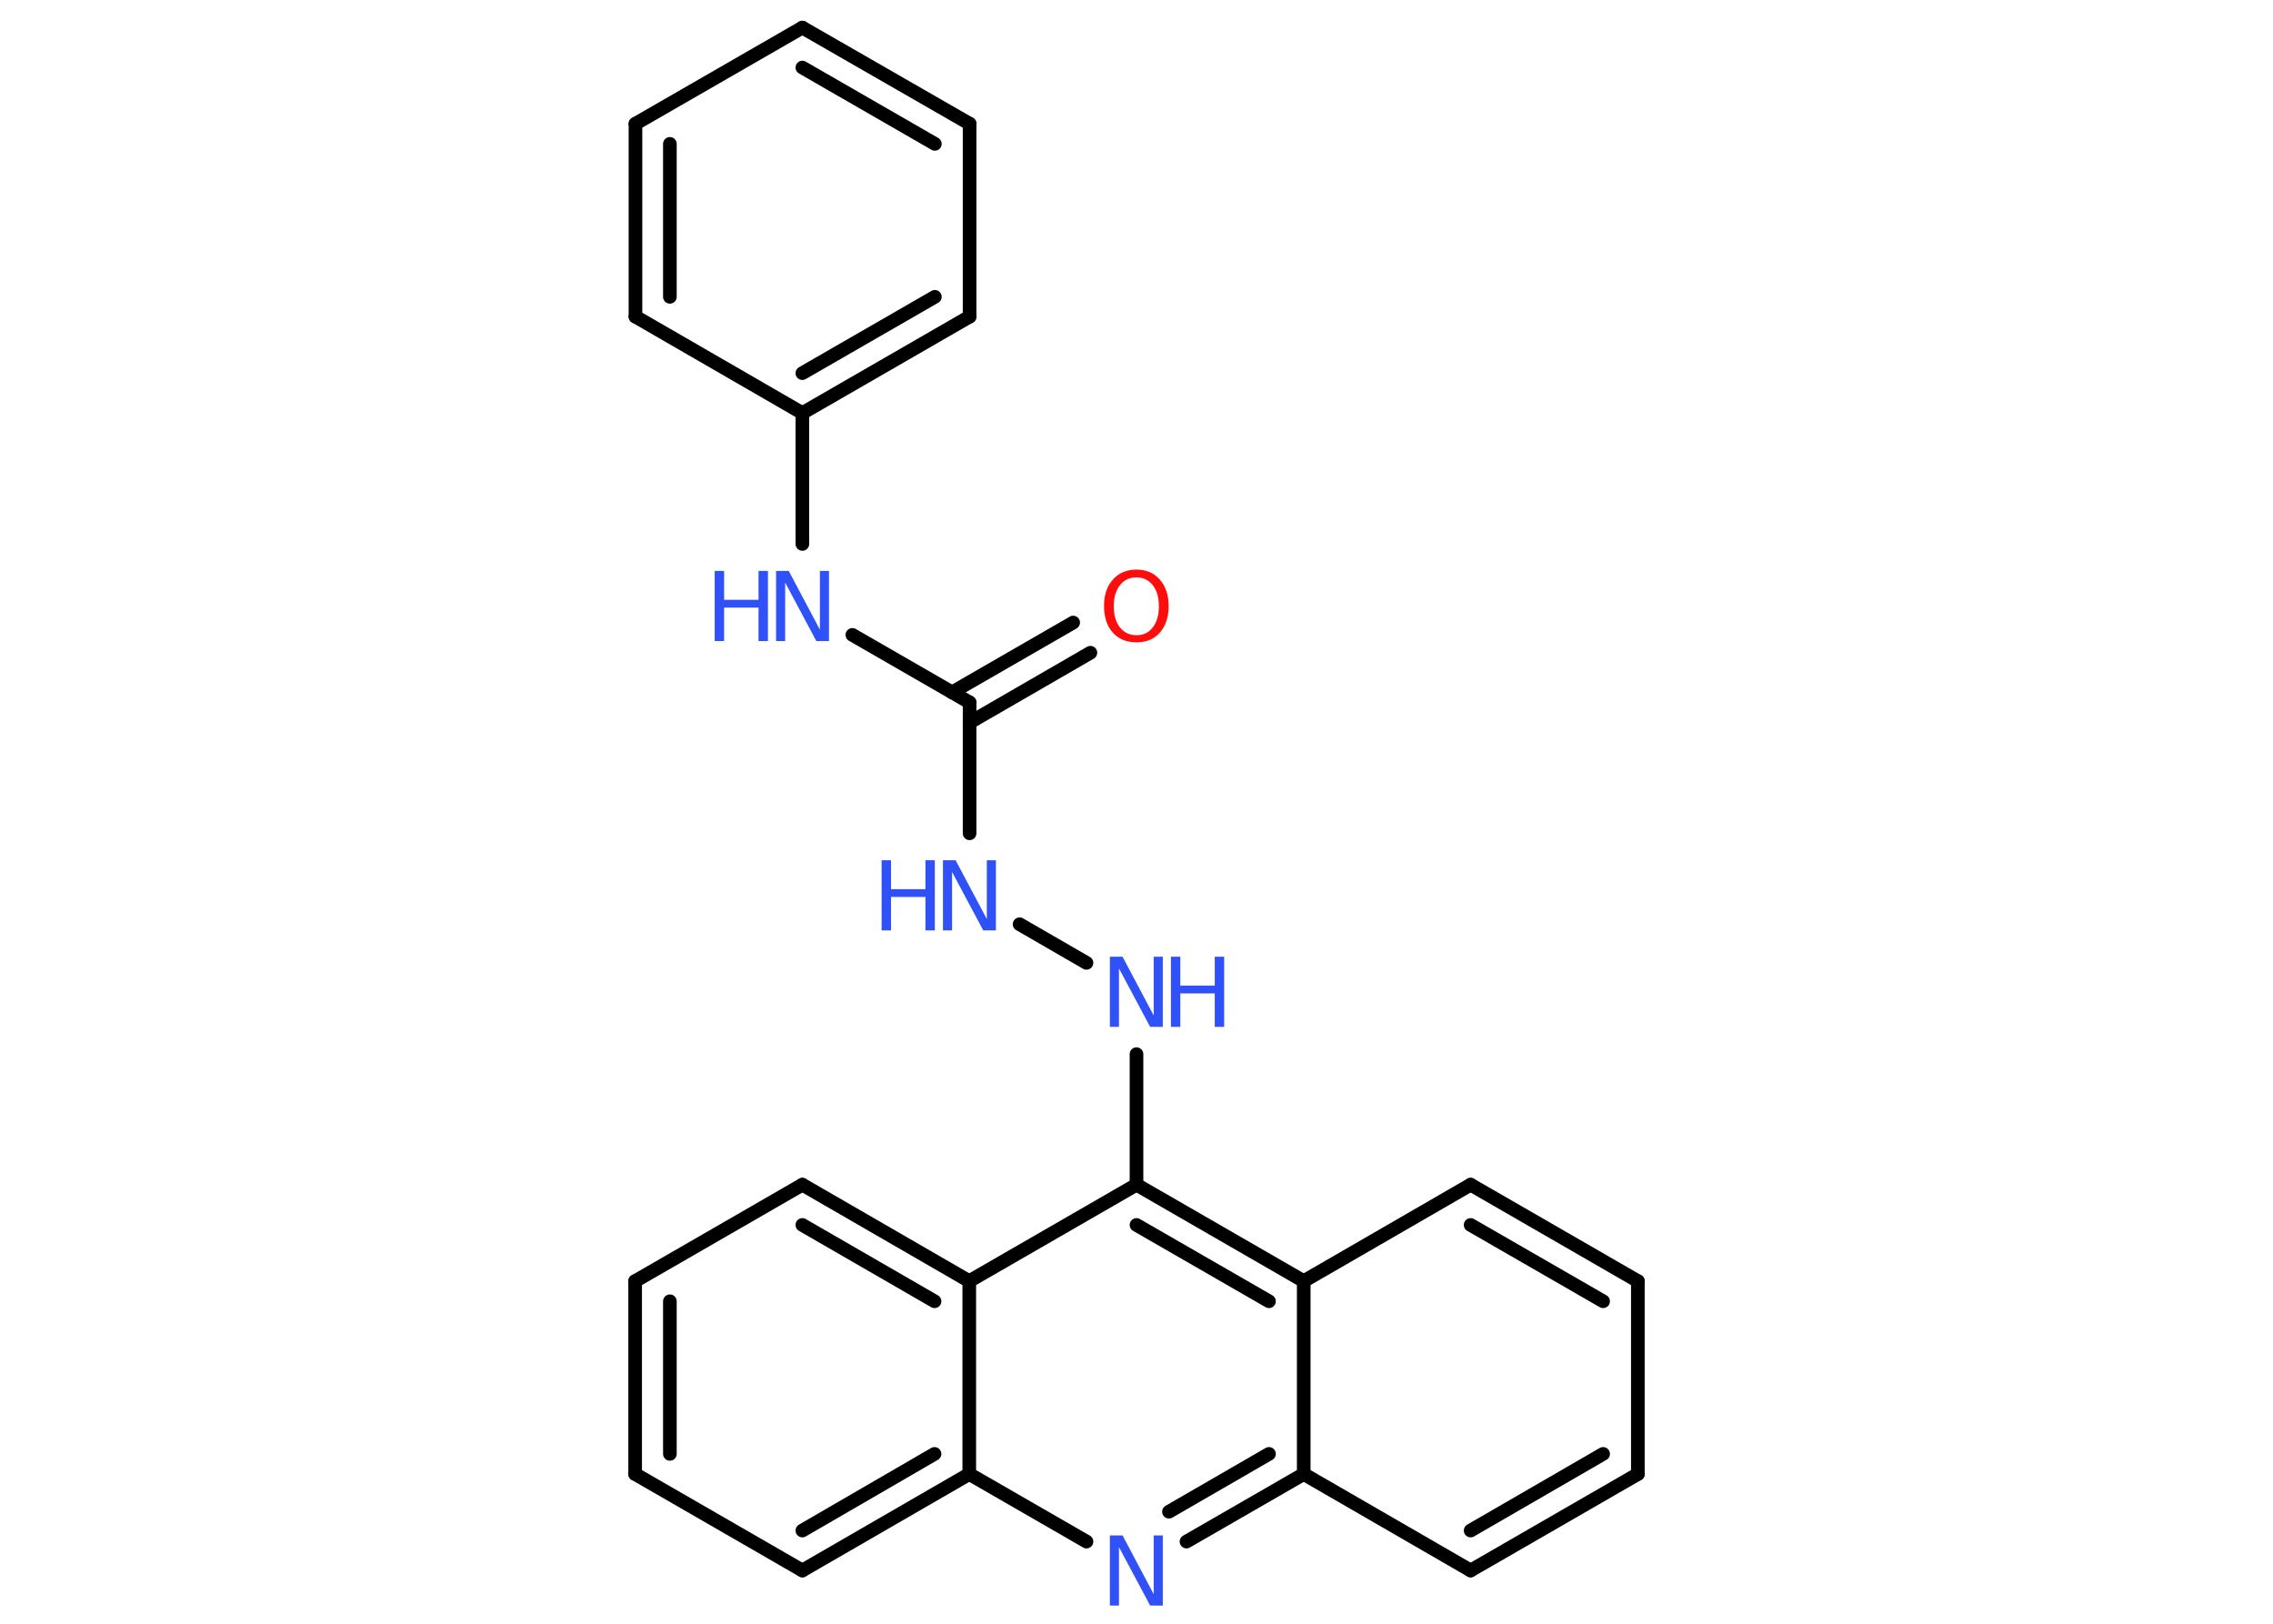 <?xml version='1.0' encoding='UTF-8'?>
<!DOCTYPE svg PUBLIC "-//W3C//DTD SVG 1.1//EN" "http://www.w3.org/Graphics/SVG/1.1/DTD/svg11.dtd">
<svg version='1.2' xmlns='http://www.w3.org/2000/svg' xmlns:xlink='http://www.w3.org/1999/xlink' width='70.0mm' height='50.0mm' viewBox='0 0 70.0 50.0'>
  <desc>Generated by the Chemistry Development Kit (http://github.com/cdk)</desc>
  <g stroke-linecap='round' stroke-linejoin='round' stroke='#000000' stroke-width='.42' fill='#3050F8'>
    <rect x='.0' y='.0' width='70.0' height='50.0' fill='#FFFFFF' stroke='none'/>
    <g id='mol1' class='mol'>
      <g id='mol1bnd1' class='bond'>
        <line x1='33.58' y1='20.1' x2='29.86' y2='22.25'/>
        <line x1='33.05' y1='19.17' x2='29.32' y2='21.32'/>
      </g>
      <line id='mol1bnd2' class='bond' x1='29.86' y1='21.63' x2='29.86' y2='25.66'/>
      <line id='mol1bnd3' class='bond' x1='31.4' y1='28.46' x2='33.46' y2='29.65'/>
      <line id='mol1bnd4' class='bond' x1='35.0' y1='32.46' x2='35.0' y2='36.48'/>
      <g id='mol1bnd5' class='bond'>
        <line x1='40.15' y1='39.45' x2='35.0' y2='36.48'/>
        <line x1='39.08' y1='40.07' x2='35.0' y2='37.72'/>
      </g>
      <line id='mol1bnd6' class='bond' x1='40.15' y1='39.45' x2='45.29' y2='36.48'/>
      <g id='mol1bnd7' class='bond'>
        <line x1='50.44' y1='39.45' x2='45.29' y2='36.48'/>
        <line x1='49.37' y1='40.07' x2='45.29' y2='37.72'/>
      </g>
      <line id='mol1bnd8' class='bond' x1='50.44' y1='39.45' x2='50.44' y2='45.39'/>
      <g id='mol1bnd9' class='bond'>
        <line x1='45.29' y1='48.36' x2='50.44' y2='45.39'/>
        <line x1='45.29' y1='47.13' x2='49.37' y2='44.77'/>
      </g>
      <line id='mol1bnd10' class='bond' x1='45.29' y1='48.36' x2='40.15' y2='45.39'/>
      <line id='mol1bnd11' class='bond' x1='40.15' y1='39.45' x2='40.15' y2='45.39'/>
      <g id='mol1bnd12' class='bond'>
        <line x1='36.54' y1='47.47' x2='40.15' y2='45.39'/>
        <line x1='36.0' y1='46.55' x2='39.08' y2='44.77'/>
      </g>
      <line id='mol1bnd13' class='bond' x1='33.46' y1='47.47' x2='29.85' y2='45.39'/>
      <g id='mol1bnd14' class='bond'>
        <line x1='24.71' y1='48.36' x2='29.85' y2='45.39'/>
        <line x1='24.71' y1='47.13' x2='28.78' y2='44.77'/>
      </g>
      <line id='mol1bnd15' class='bond' x1='24.71' y1='48.36' x2='19.56' y2='45.39'/>
      <g id='mol1bnd16' class='bond'>
        <line x1='19.56' y1='39.45' x2='19.56' y2='45.39'/>
        <line x1='20.63' y1='40.07' x2='20.63' y2='44.77'/>
      </g>
      <line id='mol1bnd17' class='bond' x1='19.56' y1='39.45' x2='24.71' y2='36.48'/>
      <g id='mol1bnd18' class='bond'>
        <line x1='29.85' y1='39.45' x2='24.71' y2='36.48'/>
        <line x1='28.78' y1='40.07' x2='24.71' y2='37.72'/>
      </g>
      <line id='mol1bnd19' class='bond' x1='35.0' y1='36.48' x2='29.85' y2='39.45'/>
      <line id='mol1bnd20' class='bond' x1='29.85' y1='45.39' x2='29.85' y2='39.45'/>
      <line id='mol1bnd21' class='bond' x1='29.86' y1='21.63' x2='26.25' y2='19.55'/>
      <line id='mol1bnd22' class='bond' x1='24.71' y1='16.75' x2='24.71' y2='12.72'/>
      <g id='mol1bnd23' class='bond'>
        <line x1='24.71' y1='12.72' x2='29.86' y2='9.75'/>
        <line x1='24.71' y1='11.49' x2='28.79' y2='9.14'/>
      </g>
      <line id='mol1bnd24' class='bond' x1='29.86' y1='9.75' x2='29.86' y2='3.81'/>
      <g id='mol1bnd25' class='bond'>
        <line x1='29.86' y1='3.81' x2='24.71' y2='.85'/>
        <line x1='28.79' y1='4.43' x2='24.71' y2='2.08'/>
      </g>
      <line id='mol1bnd26' class='bond' x1='24.71' y1='.85' x2='19.57' y2='3.81'/>
      <g id='mol1bnd27' class='bond'>
        <line x1='19.57' y1='3.81' x2='19.57' y2='9.75'/>
        <line x1='20.63' y1='4.43' x2='20.63' y2='9.14'/>
      </g>
      <line id='mol1bnd28' class='bond' x1='24.71' y1='12.72' x2='19.57' y2='9.75'/>
      <path id='mol1atm1' class='atom' d='M35.0 17.78q-.32 .0 -.51 .24q-.19 .24 -.19 .65q.0 .41 .19 .65q.19 .24 .51 .24q.32 .0 .5 -.24q.19 -.24 .19 -.65q.0 -.41 -.19 -.65q-.19 -.24 -.5 -.24zM35.0 17.54q.45 .0 .72 .31q.27 .31 .27 .81q.0 .51 -.27 .82q-.27 .3 -.72 .3q-.46 .0 -.73 -.3q-.27 -.3 -.27 -.82q.0 -.51 .27 -.81q.27 -.31 .73 -.31z' stroke='none' fill='#FF0D0D'/>
      <g id='mol1atm3' class='atom'>
        <path d='M29.04 26.49h.39l.96 1.81v-1.81h.28v2.16h-.39l-.96 -1.8v1.8h-.28v-2.16z' stroke='none'/>
        <path d='M27.15 26.49h.29v.89h1.06v-.89h.29v2.16h-.29v-1.03h-1.06v1.03h-.29v-2.16z' stroke='none'/>
      </g>
      <g id='mol1atm4' class='atom'>
        <path d='M34.18 29.46h.39l.96 1.81v-1.81h.28v2.16h-.39l-.96 -1.8v1.8h-.28v-2.16z' stroke='none'/>
        <path d='M36.06 29.46h.29v.89h1.06v-.89h.29v2.16h-.29v-1.03h-1.06v1.03h-.29v-2.16z' stroke='none'/>
      </g>
      <path id='mol1atm12' class='atom' d='M34.18 47.28h.39l.96 1.81v-1.81h.28v2.16h-.39l-.96 -1.8v1.8h-.28v-2.16z' stroke='none'/>
      <g id='mol1atm19' class='atom'>
        <path d='M23.9 17.58h.39l.96 1.81v-1.81h.28v2.16h-.39l-.96 -1.8v1.8h-.28v-2.16z' stroke='none'/>
        <path d='M22.01 17.58h.29v.89h1.06v-.89h.29v2.16h-.29v-1.03h-1.06v1.03h-.29v-2.16z' stroke='none'/>
      </g>
    </g>
  </g>
</svg>
